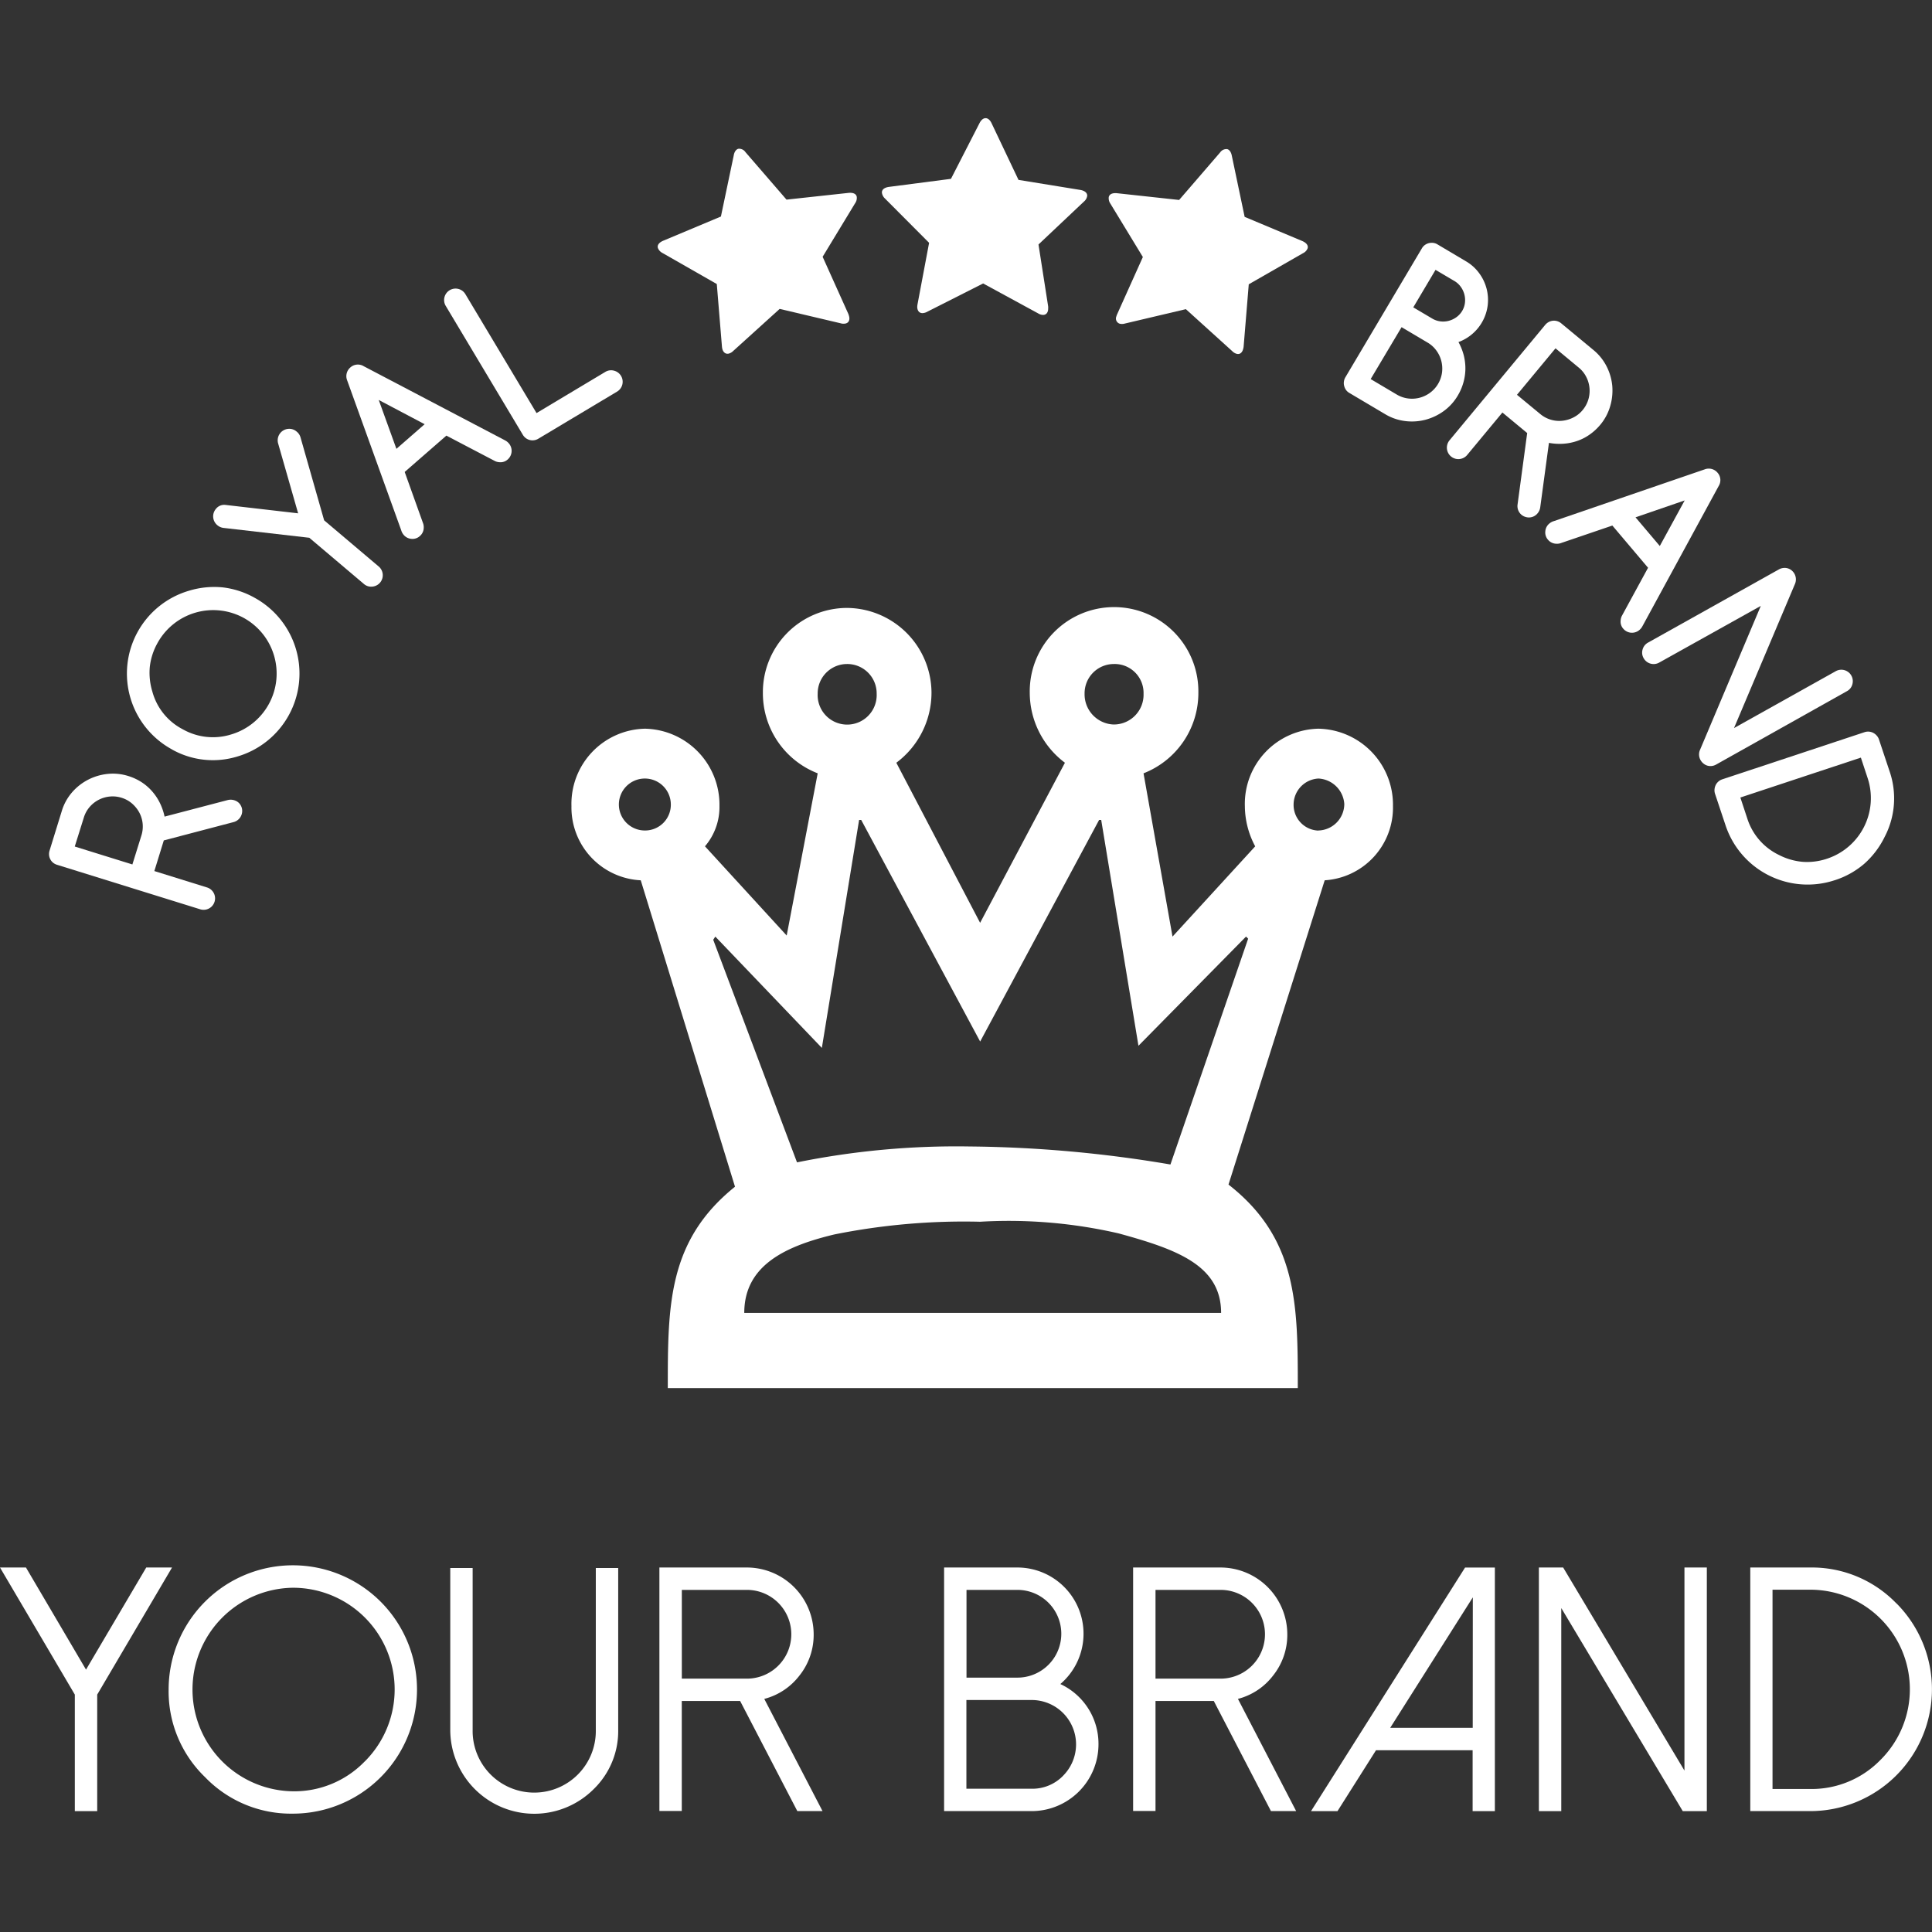 <svg id="Layer_1" data-name="Layer 1" xmlns="http://www.w3.org/2000/svg" width="92" height="92" viewBox="0 0 92 92"><rect x="0" y="0" width="92" height="92" fill="#333333" stroke="none"/><title>brand_logo_1_92x92</title><g id="brand_logo_1"><polygon points="6.964 74.643 4.096 79.506 1.236 74.643 0 74.643 3.563 80.695 3.563 86.244 4.629 86.244 4.629 80.695 8.192 74.643 6.964 74.643" fill="#fff"/><path d="M13.944,74.538A5.917,5.917,0,0,0,8.03,80.452a5.673,5.673,0,0,0,1.737,4.176,5.678,5.678,0,0,0,4.177,1.736,5.913,5.913,0,1,0,0-11.826Zm3.426,9.338A4.665,4.665,0,0,1,13.944,85.3a4.847,4.847,0,0,1,0-9.693,4.843,4.843,0,0,1,3.426,8.272Z" fill="#fff"/><path d="M28.372,82.375a2.933,2.933,0,1,1-5.865,0V74.668H21.441v7.707A4,4,0,0,0,28.267,85.2a3.851,3.851,0,0,0,1.171-2.826V74.668H28.372Z" fill="#fff"/><path d="M38.075,79.781a3.1,3.1,0,0,0,.671-1.955,3.186,3.186,0,0,0-3.175-3.183H31.4V86.236h1.066V81h2.779l2.723,5.243h1.2L36.394,80.9A3.08,3.08,0,0,0,38.075,79.781Zm-5.607.154V75.709h3.1a2.113,2.113,0,1,1,0,4.226Z" fill="#fff"/><path d="M50.491,80.194a3.153,3.153,0,0,0-2.042-5.551H44.957v11.6h4.176a3.185,3.185,0,0,0,3.176-3.191,3.134,3.134,0,0,0-1.819-2.86Zm-4.467-4.485h2.425a2.089,2.089,0,0,1,0,4.178H46.024Zm4.605,8.846a2.036,2.036,0,0,1-1.5.623h-3.11V80.953h3.11a2.113,2.113,0,0,1,1.5,3.6Z" fill="#fff"/><path d="M60.629,79.781a3.1,3.1,0,0,0,.671-1.955,3.187,3.187,0,0,0-3.174-3.183H53.958V86.236h1.066V81H57.8l2.722,5.243h1.2L58.949,80.9A3.072,3.072,0,0,0,60.629,79.781Zm-5.605.154V75.709h3.1a2.113,2.113,0,1,1,0,4.226Z" fill="#fff"/><path d="M62.43,86.244h1.26l1.835-2.9h4.6v2.9h1.059v-11.6H69.766Zm7.7-3.966H66.2l3.934-6.214Z" fill="#fff"/><polygon points="80.212 84.314 74.436 74.643 73.28 74.643 73.28 86.244 74.346 86.244 74.346 76.574 80.131 86.244 81.278 86.244 81.278 74.643 80.212 74.643 80.212 84.314" fill="#fff"/><path d="M90.3,76.348a5.594,5.594,0,0,0-4.1-1.705H83.347v11.6H86.2a5.8,5.8,0,0,0,4.1-9.9ZM89.551,83.8a4.57,4.57,0,0,1-3.352,1.39H84.406V75.7H86.2a4.742,4.742,0,0,1,3.352,8.1Z" fill="#fff"/><path d="M2.529,41.082a.562.562,0,0,0,.192.1L9.534,43.3a.545.545,0,1,0,.324-1.041l-2.508-.78L7.8,40.02l3.312-.87a.551.551,0,0,0,.419-.583.527.527,0,0,0-.059-.2.522.522,0,0,0-.13-.162.545.545,0,0,0-.194-.1.571.571,0,0,0-.311-.005l-3,.786a2.762,2.762,0,0,0-.238-.679,2.531,2.531,0,0,0-.382-.555,2.4,2.4,0,0,0-.5-.421,2.562,2.562,0,0,0-.606-.277,2.433,2.433,0,0,0-.994-.1,2.616,2.616,0,0,0-.929.279,2.562,2.562,0,0,0-.759.6,2.419,2.419,0,0,0-.483.875L2.362,40.5a.54.54,0,0,0-.025.218.526.526,0,0,0,.059.2A.519.519,0,0,0,2.529,41.082Zm1.463-2.151a1.389,1.389,0,0,1,.273-.5,1.445,1.445,0,0,1,.958-.5,1.4,1.4,0,0,1,.569.059,1.372,1.372,0,0,1,.494.272,1.536,1.536,0,0,1,.346.428,1.416,1.416,0,0,1,.1,1.1l-.428,1.374-2.744-.853Z" fill="#fff"/><path d="M8.176,35.681a3.969,3.969,0,0,0,3.13.342,4.116,4.116,0,0,0,.818-7.558A4.056,4.056,0,0,0,10.6,27.97,4.116,4.116,0,0,0,9,28.13a4.111,4.111,0,0,0-.82,7.551ZM7.5,30.621a3.029,3.029,0,0,1,4.1-1.2,3.024,3.024,0,0,1-.6,5.555,2.916,2.916,0,0,1-2.3-.25,2.861,2.861,0,0,1-1.447-1.8,3.051,3.051,0,0,1-.119-1.175A2.987,2.987,0,0,1,7.5,30.621Z" fill="#fff"/><path d="M10.638,25.138l4.091.47,2.6,2.2a.52.52,0,0,0,.4.126.544.544,0,0,0,.306-.957l-2.6-2.2-1.129-3.964a.545.545,0,0,0-.181-.262.532.532,0,0,0-.4-.129.548.548,0,0,0-.486.676l.958,3.346-3.458-.4a.5.5,0,0,0-.459.191.544.544,0,0,0,.063.768A.55.55,0,0,0,10.638,25.138Z" fill="#fff"/><path d="M23.577,21.959a.573.573,0,0,0,.208.051.509.509,0,0,0,.391-.13.545.545,0,0,0,.053-.769.6.6,0,0,0-.176-.14l-6.736-3.534a.533.533,0,0,0-.635.062.545.545,0,0,0-.148.621l2.571,7.129a.581.581,0,0,0,.12.223.527.527,0,0,0,.372.188.514.514,0,0,0,.393-.131.525.525,0,0,0,.187-.374.585.585,0,0,0-.022-.212l-.884-2.469,1.985-1.73Zm-4.7-.585-.842-2.328L20.221,20.2Z" fill="#fff"/><path d="M29.235,17.65a.526.526,0,0,0-.413.061L25.549,19.67l-3.384-5.656a.545.545,0,1,0-.935.56L24.894,20.7a.546.546,0,0,0,.146.164.534.534,0,0,0,.6.024l3.741-2.238a.545.545,0,0,0-.147-1Z" fill="#fff"/><path d="M40.417,9.184l-2.964.322L35.5,7.247a.365.365,0,0,0-.339-.162c-.131.034-.2.184-.219.306l-.613,2.92-2.75,1.153c-.137.059-.3.173-.251.344a.454.454,0,0,0,.213.236l2.592,1.481.245,2.972a.773.773,0,0,0,.018.117c.038.148.148.265.312.223a.493.493,0,0,0,.21-.127l2.209-2,2.9.684a.479.479,0,0,0,.245.01c.165-.043.2-.2.16-.344a.766.766,0,0,0-.035-.112l-1.224-2.72,1.546-2.549a.436.436,0,0,0,.078-.311C40.759,9.193,40.559,9.172,40.417,9.184Z" fill="#fff"/><path d="M49.433,14.922a.476.476,0,0,0,.234.074c.17,0,.244-.137.245-.29a.785.785,0,0,0,0-.118l-.46-2.946L51.615,9.6a.437.437,0,0,0,.157-.28c0-.176-.184-.25-.325-.275L48.5,8.566l-1.28-2.694c-.051-.112-.149-.243-.284-.245s-.237.126-.292.236L45.284,8.516,42.328,8.9c-.148.021-.331.089-.333.265a.458.458,0,0,0,.142.284l2.106,2.114-.552,2.93a.8.8,0,0,0-.013.118c0,.153.072.295.242.3a.5.5,0,0,0,.236-.067l2.66-1.346Z" fill="#fff"/><path d="M62.019,11.48l-2.75-1.153-.613-2.92c-.024-.122-.088-.272-.219-.306a.365.365,0,0,0-.339.162L56.149,9.522,53.185,9.2c-.148-.014-.342.009-.386.179a.452.452,0,0,0,.072.31l1.551,2.55L53.2,14.959a.776.776,0,0,0-.041.111.258.258,0,0,0,.166.346.5.5,0,0,0,.245-.01l2.9-.684,2.209,2a.477.477,0,0,0,.21.127c.165.043.269-.076.307-.224a.764.764,0,0,0,.024-.115l.245-2.972,2.585-1.482a.432.432,0,0,0,.219-.235C62.314,11.653,62.15,11.538,62.019,11.48Z" fill="#fff"/><path d="M64.092,18.564a.512.512,0,0,0,.159.145l1.707,1.012a2.419,2.419,0,0,0,.945.328,2.547,2.547,0,0,0,.968-.059,2.626,2.626,0,0,0,.877-.415,2.424,2.424,0,0,0,.671-.74,2.532,2.532,0,0,0,.261-.6,2.492,2.492,0,0,0,.1-.642,2.57,2.57,0,0,0-.073-.657,2.708,2.708,0,0,0-.256-.647,2.15,2.15,0,0,0,1.388-1.72,2.136,2.136,0,0,0-.4-1.557,2.059,2.059,0,0,0-.624-.565l-1.366-.811a.508.508,0,0,0-.2-.07.593.593,0,0,0-.207.012.553.553,0,0,0-.189.087.53.53,0,0,0-.145.162l-3.641,6.137a.528.528,0,0,0-.071.206.5.5,0,0,0,.013.209A.579.579,0,0,0,64.092,18.564Zm4.267-5.714.9.532a.983.983,0,0,1,.3.274,1.077,1.077,0,0,1,.2.765.97.97,0,0,1-.132.385,1,1,0,0,1-.276.3,1.1,1.1,0,0,1-.363.171,1.036,1.036,0,0,1-.4.026,1,1,0,0,1-.389-.135l-.9-.532Zm-1.617,2.729,1.238.734a1.377,1.377,0,0,1,.419.38,1.435,1.435,0,0,1,.236.5,1.473,1.473,0,0,1,.032.551,1.432,1.432,0,0,1-.57.959,1.461,1.461,0,0,1-.5.238,1.426,1.426,0,0,1-.548.033,1.4,1.4,0,0,1-.541-.189l-1.238-.734Z" fill="#fff"/><path d="M73.759,21.089a2.748,2.748,0,0,0,.718.039,2.547,2.547,0,0,0,.66-.142,2.36,2.36,0,0,0,.58-.306,2.59,2.59,0,0,0,.488-.454,2.433,2.433,0,0,0,.47-.882,2.641,2.641,0,0,0,.1-.966,2.554,2.554,0,0,0-.27-.931,2.429,2.429,0,0,0-.626-.779L74.348,15.4a.555.555,0,0,0-.192-.106.534.534,0,0,0-.207-.021.522.522,0,0,0-.2.061.553.553,0,0,0-.169.138l-4.554,5.494a.545.545,0,1,0,.839.7l1.678-2.023,1.18.978-.457,3.395a.541.541,0,0,0,.189.5.535.535,0,0,0,.189.1.521.521,0,0,0,.209.023.529.529,0,0,0,.369-.2.559.559,0,0,0,.123-.285ZM72.237,18.8l1.835-2.213,1.108.919a1.38,1.38,0,0,1,.355.441,1.444,1.444,0,0,1,.1,1.079,1.421,1.421,0,0,1-.27.5,1.358,1.358,0,0,1-.441.353,1.507,1.507,0,0,1-.527.157,1.407,1.407,0,0,1-1.052-.321Z" fill="#fff"/><path d="M73.779,24.93a.527.527,0,0,0-.192.369.514.514,0,0,0,.125.4.529.529,0,0,0,.372.192.592.592,0,0,0,.213-.019l2.482-.846,1.7,2.01-1.252,2.3a.573.573,0,0,0-.053.207.505.505,0,0,0,.123.394.543.543,0,0,0,.768.064.594.594,0,0,0,.142-.174l3.634-6.682a.532.532,0,0,0-.053-.635.544.544,0,0,0-.618-.157L74,24.813A.586.586,0,0,0,73.779,24.93Zm6.444-1.1L79.038,26l-1.156-1.366Z" fill="#fff"/><path d="M87.949,32.913a.519.519,0,0,0,.259-.328.545.545,0,0,0-.79-.624l-4.846,2.709,2.91-6.88a.558.558,0,0,0-.031-.466.574.574,0,0,0-.142-.168.519.519,0,0,0-.184-.094.532.532,0,0,0-.21-.015.558.558,0,0,0-.206.068L78.478,30.6a.53.53,0,0,0-.259.328.519.519,0,0,0,.05.414.542.542,0,0,0,.74.21l4.839-2.7-2.907,6.885a.542.542,0,0,0,.037.456.559.559,0,0,0,.14.166.526.526,0,0,0,.187.1.532.532,0,0,0,.207.017.546.546,0,0,0,.209-.069Z" fill="#fff"/><path d="M87.367,41.916a4.052,4.052,0,0,0,1.406-.783,4.135,4.135,0,0,0,.971-1.278,3.956,3.956,0,0,0,.232-3.138l-.5-1.5a.519.519,0,0,0-.109-.189.58.58,0,0,0-.165-.13.542.542,0,0,0-.2-.058.533.533,0,0,0-.216.026l-6.773,2.245a.539.539,0,0,0-.189.109.551.551,0,0,0-.126.167.618.618,0,0,0-.054.2.523.523,0,0,0,.026.217l.5,1.5a4.116,4.116,0,0,0,5.2,2.61ZM83.2,38.963l-.326-.986,5.739-1.9.326.986a3.037,3.037,0,0,1-1.918,3.821,2.983,2.983,0,0,1-1.175.156,3.03,3.03,0,0,1-1.134-.328A2.9,2.9,0,0,1,83.2,38.963Z" fill="#fff"/><g id="crown"><path d="M62.779,34.7a3.58,3.58,0,0,0-3.5,3.685,4.1,4.1,0,0,0,.492,1.917L55.834,44.6l-1.38-7.775a4.105,4.105,0,0,0,2.611-3.837,4.015,4.015,0,1,0-8.029,0,4.176,4.176,0,0,0,1.675,3.333l-4.039,7.623-3.99-7.623a4.161,4.161,0,0,0,1.675-3.333,4.055,4.055,0,0,0-4.039-4.039,4.012,4.012,0,0,0-3.99,4.039,4.09,4.09,0,0,0,2.61,3.837l-1.477,7.724L33.57,40.3a2.873,2.873,0,0,0,.69-1.917A3.621,3.621,0,0,0,30.712,34.7a3.58,3.58,0,0,0-3.5,3.685,3.473,3.473,0,0,0,3.3,3.534L35,56.51c-3.2,2.575-3.2,5.653-3.2,9.591h30c0-3.938,0-7.117-3.3-9.693l4.581-14.489a3.468,3.468,0,0,0,3.251-3.534A3.621,3.621,0,0,0,62.779,34.7ZM30.712,39.547a1.237,1.237,0,1,1,1.232-1.262A1.226,1.226,0,0,1,30.712,39.547ZM53.026,31.62a1.376,1.376,0,0,1,1.429,1.414A1.417,1.417,0,0,1,53.026,34.5a1.438,1.438,0,0,1-1.379-1.464A1.394,1.394,0,0,1,53.026,31.62Zm-12.709,0a1.4,1.4,0,0,1,1.429,1.414,1.406,1.406,0,1,1-2.809,0A1.4,1.4,0,0,1,40.317,31.62Zm-4.876,30.9c0-2.271,1.971-3.181,4.286-3.736a31.258,31.258,0,0,1,6.944-.606,23.286,23.286,0,0,1,6.6.556c2.757.756,4.877,1.515,4.877,3.786Zm20.294-7.068a59.921,59.921,0,0,0-9.557-.858,38.127,38.127,0,0,0-8.225.757l-3.99-10.6.1-.151,5.073,5.3,1.774-10.855h.1l5.664,10.552,5.664-10.552h.1l1.774,10.754,5.123-5.2.1.1Zm7.043-15.9A1.225,1.225,0,0,1,61.6,38.285a1.249,1.249,0,0,1,1.182-1.212,1.3,1.3,0,0,1,1.232,1.212A1.267,1.267,0,0,1,62.779,39.547Z" fill="#fff" fill-rule="evenodd"/></g></g></svg>